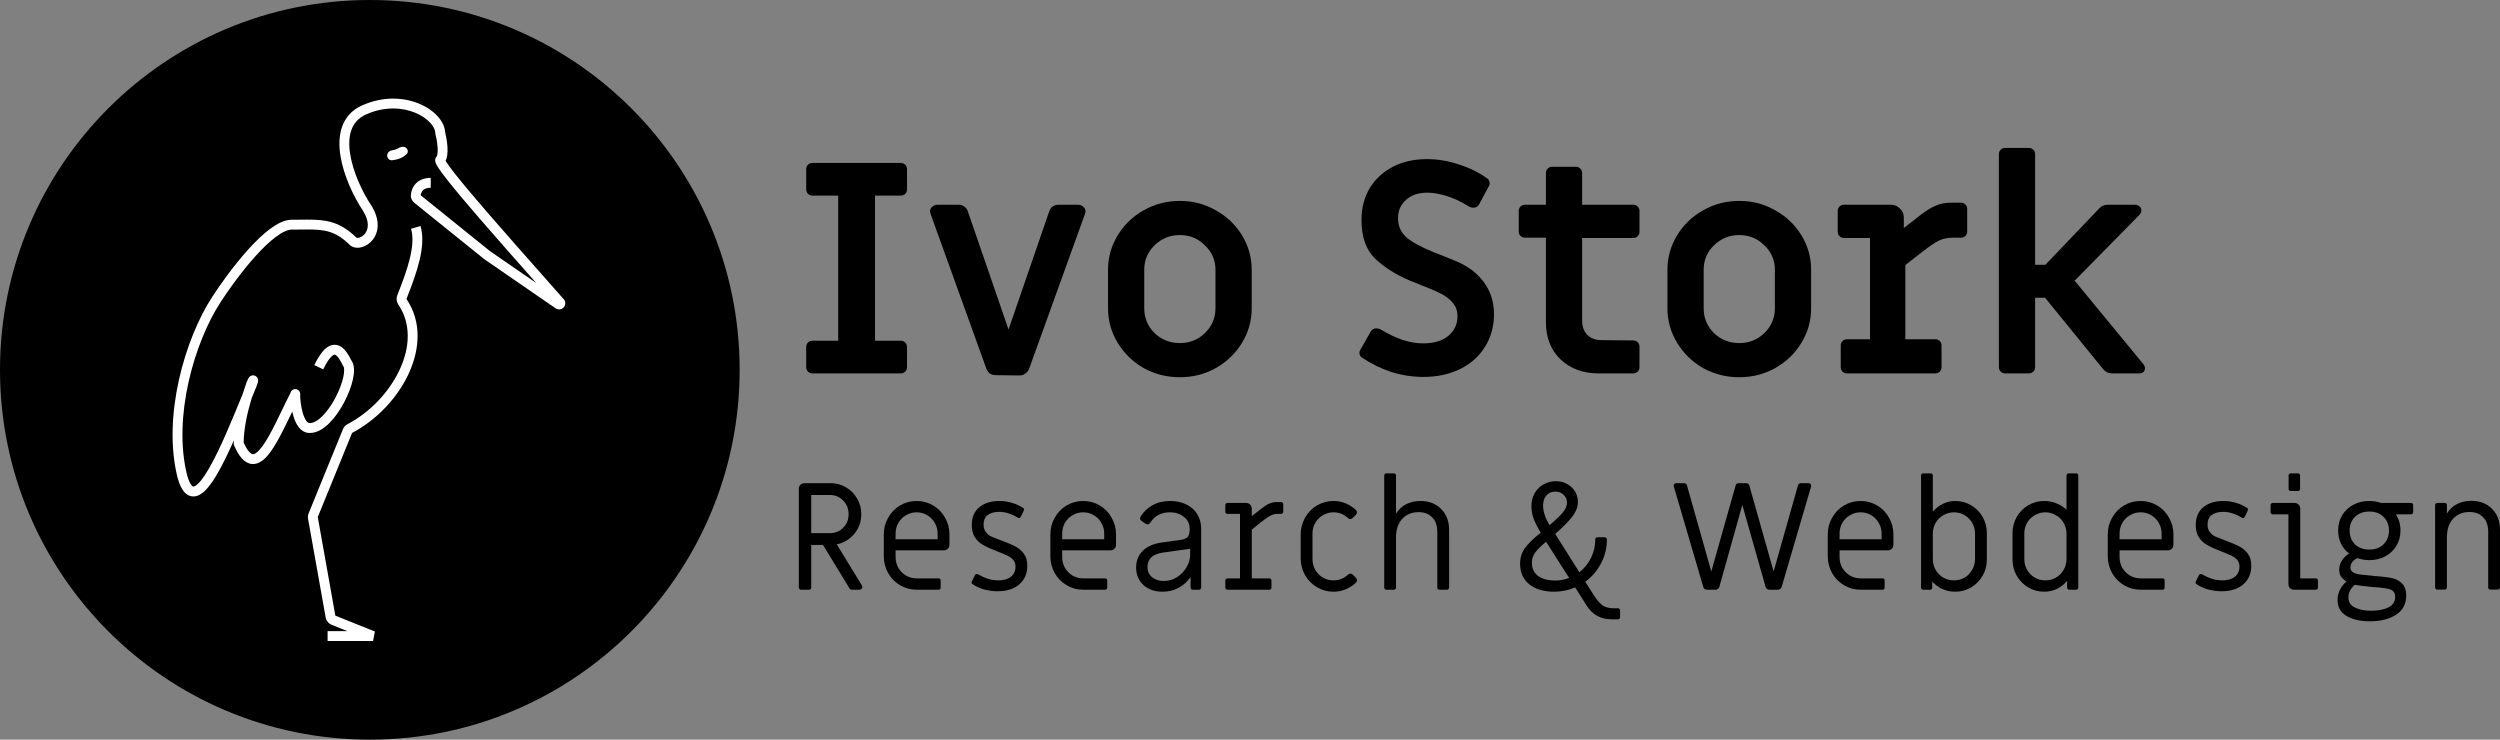 <svg width="338" height="100" viewBox="0 0 338 100" fill="none" xmlns="http://www.w3.org/2000/svg">
<rect x="0" y="0" width="338" height="100" fill="#808080" stroke="none"/>
<path d="M100 50C100 77.614 77.614 100 50 100C22.386 100 0 77.614 0 50C0 22.386 22.386 0 50 0C77.614 0 100 22.386 100 50Z" fill="black"/>
<path fill-rule="evenodd" clip-rule="evenodd" d="M56.093 15.225C54.361 14.524 52.003 14.359 49.515 15.46C48.448 15.932 47.831 16.672 47.509 17.573C47.179 18.497 47.148 19.63 47.346 20.864C47.743 23.338 49.025 26.012 50.167 27.724L50.171 27.731L50.175 27.737C51.391 29.653 51.241 31.295 50.43 32.367C50.044 32.877 49.524 33.23 48.997 33.393C48.489 33.551 47.862 33.56 47.376 33.193L47.339 33.166L47.307 33.133C46.061 31.893 45.01 31.394 43.86 31.181C42.927 31.009 41.935 31.02 40.666 31.035C40.281 31.039 39.871 31.044 39.429 31.044C38.921 31.044 38.201 31.353 37.303 32.021C36.43 32.671 35.485 33.586 34.546 34.626C32.67 36.704 30.879 39.207 29.807 40.876L29.806 40.878L29.804 40.88C28.066 43.543 26.434 47.424 25.494 51.644C24.553 55.861 24.315 60.358 25.303 64.272C25.529 65.064 25.763 65.48 25.948 65.67C26.032 65.756 26.087 65.776 26.111 65.782C26.133 65.788 26.174 65.793 26.251 65.766C26.436 65.703 26.722 65.497 27.1 65.049C27.464 64.617 27.859 64.026 28.277 63.3C29.724 60.791 31.301 56.955 32.75 53.426C32.763 53.395 32.776 53.364 32.788 53.333C32.964 52.767 33.148 52.219 33.335 51.7C33.407 51.502 33.477 51.337 33.543 51.214C33.573 51.157 33.617 51.081 33.675 51.011C33.701 50.98 33.761 50.91 33.856 50.851C33.936 50.801 34.221 50.653 34.544 50.83C34.821 50.982 34.875 51.249 34.886 51.303C34.903 51.393 34.9 51.469 34.897 51.508C34.891 51.593 34.873 51.675 34.856 51.739C34.821 51.875 34.762 52.045 34.681 52.24C34.473 52.741 34.261 53.258 34.044 53.785C33.432 55.781 32.962 57.958 32.94 59.832C33.209 60.436 33.461 60.834 33.685 61.081C33.919 61.341 34.084 61.395 34.176 61.403C34.271 61.412 34.423 61.384 34.655 61.217C34.89 61.047 35.157 60.767 35.452 60.37C36.043 59.575 36.657 58.438 37.301 57.142C37.557 56.628 37.82 56.083 38.086 55.532C38.475 54.727 38.872 53.906 39.264 53.142C39.268 53.133 39.27 53.126 39.273 53.115C39.273 53.115 39.275 53.105 39.278 53.097C39.279 53.093 39.282 53.08 39.288 53.064C39.29 53.056 39.295 53.041 39.302 53.022C39.307 53.01 39.325 52.966 39.357 52.915C39.372 52.89 39.408 52.836 39.468 52.781C39.52 52.732 39.664 52.614 39.89 52.603C40.152 52.59 40.335 52.727 40.426 52.832C40.505 52.924 40.539 53.014 40.551 53.049C40.577 53.122 40.584 53.184 40.585 53.199C40.588 53.222 40.588 53.242 40.589 53.252C40.589 53.271 40.589 53.286 40.589 53.291C40.589 53.298 40.588 53.304 40.588 53.307C40.587 53.331 40.586 53.339 40.585 53.375C40.573 53.763 40.651 54.841 40.925 55.795C41.062 56.273 41.233 56.665 41.426 56.919C41.612 57.163 41.755 57.209 41.874 57.203L41.89 57.202H41.905C42.352 57.202 42.937 56.907 43.597 56.246C44.237 55.606 44.853 54.715 45.358 53.757C45.863 52.799 46.238 51.808 46.416 50.985C46.505 50.573 46.54 50.224 46.527 49.955C46.514 49.674 46.453 49.548 46.422 49.507L46.39 49.466L46.365 49.42C46.323 49.344 46.282 49.266 46.241 49.187C46.128 48.972 46.01 48.749 45.864 48.525C45.657 48.211 45.477 48.035 45.339 47.972C45.286 47.948 45.248 47.944 45.209 47.95C45.164 47.958 45.072 47.986 44.93 48.099C44.63 48.337 44.212 48.871 43.698 49.938L42.497 49.36C43.038 48.235 43.562 47.483 44.1 47.055C44.377 46.835 44.677 46.685 44.999 46.634C45.326 46.582 45.629 46.639 45.893 46.759C46.388 46.986 46.742 47.434 46.978 47.793C47.164 48.077 47.329 48.39 47.446 48.612C47.471 48.661 47.494 48.705 47.515 48.744C47.754 49.083 47.841 49.5 47.859 49.892C47.879 50.315 47.824 50.785 47.719 51.267C47.51 52.233 47.086 53.338 46.538 54.378C45.99 55.417 45.301 56.428 44.54 57.189C43.803 57.926 42.898 58.53 41.92 58.536C41.223 58.562 40.709 58.178 40.365 57.726C40.027 57.282 39.8 56.709 39.643 56.162C39.594 55.992 39.551 55.819 39.512 55.646C39.442 55.791 39.372 55.936 39.302 56.082C39.035 56.634 38.767 57.188 38.495 57.736C37.851 59.032 37.191 60.266 36.522 61.166C36.187 61.616 35.827 62.014 35.437 62.296C35.045 62.58 34.576 62.779 34.053 62.731C33.526 62.682 33.075 62.395 32.695 61.975C32.32 61.559 31.979 60.976 31.66 60.233L31.605 60.107V59.97C31.605 59.833 31.608 59.695 31.612 59.555C30.879 61.203 30.142 62.736 29.432 63.967C28.994 64.725 28.555 65.392 28.119 65.909C27.697 66.41 27.218 66.844 26.685 67.027C26.404 67.124 26.098 67.154 25.787 67.076C25.478 66.998 25.214 66.826 24.994 66.601C24.573 66.169 24.262 65.489 24.018 64.627L24.015 64.618L24.013 64.609C22.955 60.427 23.222 55.703 24.192 51.353C25.162 47.004 26.848 42.97 28.686 40.153C29.786 38.443 31.619 35.878 33.557 33.733C34.525 32.66 35.535 31.675 36.507 30.951C37.454 30.247 38.47 29.711 39.429 29.711C39.818 29.711 40.195 29.706 40.561 29.702C41.863 29.686 43.029 29.672 44.102 29.87C45.528 30.134 46.802 30.765 48.197 32.139C48.245 32.159 48.373 32.191 48.602 32.12C48.857 32.041 49.146 31.855 49.367 31.562C49.771 31.029 50.034 30.008 49.053 28.457C47.841 26.639 46.465 23.79 46.03 21.076C45.811 19.715 45.821 18.336 46.254 17.124C46.695 15.888 47.565 14.865 48.975 14.241C51.808 12.988 54.541 13.158 56.593 13.989C57.617 14.404 58.484 14.988 59.11 15.657C59.712 16.299 60.129 17.063 60.182 17.858C60.308 18.374 60.453 19.15 60.497 19.889C60.52 20.273 60.517 20.674 60.46 21.034C60.425 21.254 60.363 21.505 60.242 21.735C60.28 21.802 60.331 21.884 60.396 21.983C60.649 22.369 61.056 22.914 61.592 23.591C62.659 24.941 64.195 26.758 65.921 28.755C68.242 31.441 70.892 34.433 73.189 37.028C74.308 38.292 75.343 39.461 76.216 40.454C76.538 40.821 76.451 41.295 76.203 41.563C75.959 41.828 75.507 41.954 75.115 41.684L65.451 35.022L56.017 27.42C55.753 27.207 55.519 26.848 55.548 26.4C55.577 25.944 55.733 25.355 56.166 24.87C56.618 24.365 57.303 24.048 58.234 24.048V25.381C57.626 25.381 57.323 25.576 57.16 25.759C56.998 25.94 56.913 26.18 56.886 26.407L66.249 33.953L72.501 38.262C72.401 38.15 72.3 38.036 72.199 37.922C69.899 35.324 67.238 32.318 64.912 29.627C63.184 27.628 61.633 25.792 60.546 24.419C60.005 23.735 59.568 23.151 59.281 22.714C59.14 22.5 59.019 22.295 58.941 22.118C58.904 22.033 58.859 21.916 58.842 21.787C58.828 21.683 58.805 21.38 59.049 21.137L59.05 21.136C59.056 21.126 59.108 21.048 59.143 20.825C59.179 20.597 59.186 20.303 59.166 19.969C59.126 19.302 58.988 18.578 58.873 18.119L58.856 18.051L58.853 17.981C58.839 17.585 58.621 17.084 58.137 16.568C57.66 16.059 56.962 15.577 56.093 15.225ZM54.45 21.233C54.077 21.449 53.608 21.602 53.012 21.666C52.646 21.705 52.347 21.401 52.347 21.033V21.033C52.347 20.665 52.647 20.375 53.011 20.322C53.376 20.268 53.618 20.174 53.78 20.079C53.786 20.076 53.792 20.073 53.797 20.069C54.113 19.88 54.508 19.747 54.824 19.937V19.937C55.139 20.127 55.25 20.547 54.993 20.811C54.85 20.957 54.673 21.103 54.45 21.233ZM56.721 35.196C56.326 36.845 55.662 38.622 54.955 40.414C54.956 40.412 54.955 40.413 54.956 40.419C54.956 40.426 54.96 40.436 54.967 40.447C57.033 43.499 56.783 47.208 55.261 50.506C53.739 53.803 50.909 56.792 47.608 58.528C47.604 58.53 47.601 58.533 47.601 58.533L47.6 58.535L42.962 69.907L45.34 83.236L50.685 85.381L50.437 86.667H44.29V85.333H46.986L44.843 84.473C44.417 84.302 44.108 83.922 44.028 83.47L41.65 70.141C41.605 69.893 41.632 69.637 41.727 69.403L46.365 58.031C46.487 57.732 46.711 57.493 46.988 57.348C50.031 55.748 52.653 52.976 54.051 49.947C55.448 46.92 55.585 43.738 53.863 41.194C53.62 40.836 53.542 40.361 53.715 39.925C54.422 38.132 55.054 36.434 55.424 34.886C55.796 33.331 55.884 32.003 55.575 30.927L56.857 30.559C57.259 31.96 57.114 33.554 56.721 35.196Z" fill="white"/>
<path d="M109.857 50.483C109.612 50.483 109.408 50.403 109.245 50.244C109.082 50.085 109 49.886 109 49.647V46.901C109 46.662 109.082 46.463 109.245 46.304C109.408 46.145 109.612 46.066 109.857 46.066H113.325V26.447H109.857C109.612 26.447 109.408 26.367 109.245 26.208C109.082 26.049 109 25.85 109 25.611V22.865C109 22.626 109.082 22.427 109.245 22.268C109.408 22.109 109.612 22.029 109.857 22.029H121.772C122.017 22.029 122.221 22.109 122.384 22.268C122.547 22.427 122.629 22.626 122.629 22.865V25.611C122.629 25.85 122.547 26.049 122.384 26.208C122.221 26.367 122.017 26.447 121.772 26.447H118.304V46.066H121.772C122.017 46.066 122.221 46.145 122.384 46.304C122.547 46.463 122.629 46.662 122.629 46.901V49.647C122.629 49.886 122.547 50.085 122.384 50.244C122.221 50.403 122.017 50.483 121.772 50.483H109.857Z" fill="black"/>
<path d="M134.639 50.721C134.013 50.721 133.591 50.443 133.374 49.886L125.825 28.954C125.77 28.795 125.743 28.675 125.743 28.596C125.743 28.33 125.838 28.118 126.029 27.959C126.219 27.773 126.464 27.68 126.763 27.68H129.62C129.892 27.68 130.136 27.76 130.354 27.919C130.599 28.078 130.762 28.291 130.844 28.556L136.353 44.553L141.861 28.556C141.943 28.291 142.093 28.078 142.31 27.919C142.555 27.76 142.813 27.68 143.085 27.68H145.738C146.037 27.68 146.282 27.773 146.472 27.959C146.663 28.118 146.758 28.33 146.758 28.596C146.758 28.675 146.731 28.795 146.676 28.954L139.127 49.886C139.018 50.151 138.842 50.363 138.597 50.523C138.379 50.682 138.134 50.761 137.862 50.761L134.639 50.721Z" fill="black"/>
<path d="M159.517 51C157.749 51 156.117 50.589 154.621 49.766C153.152 48.917 151.982 47.777 151.111 46.344C150.241 44.911 149.806 43.359 149.806 41.688V36.475C149.806 34.804 150.241 33.252 151.111 31.819C151.982 30.386 153.152 29.259 154.621 28.436C156.117 27.587 157.749 27.163 159.517 27.163C161.286 27.163 162.904 27.587 164.373 28.436C165.869 29.259 167.053 30.386 167.923 31.819C168.794 33.252 169.229 34.804 169.229 36.475V41.688C169.229 43.359 168.794 44.911 167.923 46.344C167.053 47.777 165.869 48.917 164.373 49.766C162.904 50.589 161.286 51 159.517 51ZM159.517 46.384C160.85 46.384 161.979 45.933 162.904 45.031C163.856 44.102 164.332 42.988 164.332 41.688V36.475C164.332 35.175 163.856 34.074 162.904 33.172C161.979 32.243 160.85 31.779 159.517 31.779C158.184 31.779 157.042 32.243 156.09 33.172C155.165 34.074 154.702 35.175 154.702 36.475V41.688C154.702 42.988 155.165 44.102 156.09 45.031C157.042 45.933 158.184 46.384 159.517 46.384Z" fill="black"/>
<path d="M192.439 50.96C190.97 50.96 189.515 50.735 188.073 50.284C186.658 49.806 185.339 49.156 184.115 48.334C183.979 48.254 183.884 48.121 183.829 47.936C183.775 47.724 183.788 47.538 183.87 47.379L185.298 44.872C185.461 44.553 185.72 44.394 186.074 44.394C186.291 44.394 186.495 44.447 186.686 44.553C188.726 45.8 190.63 46.424 192.398 46.424C193.84 46.424 194.969 46.092 195.785 45.429C196.629 44.739 197.05 43.85 197.05 42.763C197.05 42.046 196.846 41.449 196.438 40.972C196.03 40.468 195.486 40.043 194.806 39.698C194.126 39.353 193.133 38.929 191.827 38.425L190.644 37.947C188.794 37.178 187.23 36.196 185.951 35.003C184.7 33.809 184.074 32.058 184.074 29.75C184.074 28.131 184.441 26.699 185.176 25.452C185.938 24.205 186.985 23.237 188.318 22.547C189.651 21.857 191.188 21.512 192.929 21.512C194.371 21.512 195.799 21.751 197.213 22.229C198.655 22.68 199.947 23.316 201.09 24.139C201.226 24.218 201.321 24.364 201.376 24.576C201.43 24.762 201.416 24.934 201.335 25.094L199.988 27.601C199.825 27.919 199.567 28.078 199.213 28.078C198.995 28.078 198.791 28.025 198.601 27.919C197.54 27.256 196.52 26.778 195.54 26.486C194.588 26.195 193.731 26.049 192.97 26.049C191.746 26.049 190.78 26.38 190.072 27.044C189.365 27.68 189.012 28.503 189.012 29.511C189.012 30.546 189.392 31.408 190.154 32.098C190.943 32.761 192.194 33.437 193.908 34.127C194.153 34.207 195.078 34.578 196.683 35.241C198.315 35.878 199.607 36.82 200.56 38.067C201.512 39.314 201.988 40.786 201.988 42.484C201.988 44.129 201.58 45.601 200.764 46.901C199.975 48.175 198.859 49.169 197.417 49.886C195.976 50.602 194.316 50.96 192.439 50.96Z" fill="black"/>
<path d="M216.148 50.483C214.026 50.483 212.299 49.846 210.966 48.572C209.66 47.299 209.007 45.628 209.007 43.558V32.137H206.191C205.946 32.137 205.742 32.058 205.579 31.899C205.416 31.739 205.334 31.54 205.334 31.302V28.516C205.334 28.277 205.416 28.078 205.579 27.919C205.742 27.76 205.946 27.68 206.191 27.68H209.007V23.383C209.007 23.144 209.089 22.945 209.252 22.786C209.415 22.626 209.619 22.547 209.864 22.547H213.047C213.292 22.547 213.496 22.626 213.659 22.786C213.822 22.945 213.904 23.144 213.904 23.383V27.68H220.8C221.045 27.68 221.249 27.76 221.412 27.919C221.575 28.078 221.657 28.277 221.657 28.516V31.341C221.657 31.58 221.575 31.779 221.412 31.938C221.249 32.098 221.045 32.177 220.8 32.177H213.904V43.359C213.904 44.155 214.135 44.792 214.597 45.27C215.087 45.747 215.726 45.986 216.515 45.986L220.8 46.026C221.045 46.026 221.249 46.105 221.412 46.264C221.575 46.424 221.657 46.623 221.657 46.861V49.647C221.657 49.886 221.575 50.085 221.412 50.244C221.249 50.403 221.045 50.483 220.8 50.483H216.148Z" fill="black"/>
<path d="M235.151 51C233.383 51 231.751 50.589 230.255 49.766C228.786 48.917 227.616 47.777 226.745 46.344C225.875 44.911 225.439 43.359 225.439 41.688V36.475C225.439 34.804 225.875 33.252 226.745 31.819C227.616 30.386 228.786 29.259 230.255 28.436C231.751 27.587 233.383 27.163 235.151 27.163C236.919 27.163 238.538 27.587 240.007 28.436C241.503 29.259 242.687 30.386 243.557 31.819C244.428 33.252 244.863 34.804 244.863 36.475V41.688C244.863 43.359 244.428 44.911 243.557 46.344C242.687 47.777 241.503 48.917 240.007 49.766C238.538 50.589 236.919 51 235.151 51ZM235.151 46.384C236.484 46.384 237.613 45.933 238.538 45.031C239.49 44.102 239.966 42.988 239.966 41.688V36.475C239.966 35.175 239.49 34.074 238.538 33.172C237.613 32.243 236.484 31.779 235.151 31.779C233.818 31.779 232.676 32.243 231.724 33.172C230.799 34.074 230.336 35.175 230.336 36.475V41.688C230.336 42.988 230.799 44.102 231.724 45.031C232.676 45.933 233.818 46.384 235.151 46.384Z" fill="black"/>
<path d="M249.725 50.483C249.48 50.483 249.276 50.403 249.113 50.244C248.95 50.085 248.868 49.886 248.868 49.647V46.702C248.868 46.463 248.95 46.264 249.113 46.105C249.276 45.946 249.48 45.867 249.725 45.867H252.826V32.177H249.317C249.072 32.177 248.868 32.098 248.705 31.938C248.542 31.779 248.46 31.58 248.46 31.341V28.516C248.46 28.277 248.542 28.078 248.705 27.919C248.868 27.76 249.072 27.68 249.317 27.68H255.642C256.131 27.68 256.539 27.853 256.866 28.198C257.22 28.516 257.396 28.914 257.396 29.392V30.824L259.6 29.113C260.416 28.476 261.123 28.038 261.722 27.8C262.32 27.534 263.028 27.402 263.844 27.402H265.109C265.353 27.402 265.557 27.481 265.721 27.641C265.884 27.8 265.965 27.999 265.965 28.238V31.302C265.965 31.54 265.884 31.739 265.721 31.899C265.557 32.058 265.353 32.137 265.109 32.137H264.048C263.34 32.137 262.728 32.257 262.211 32.495C261.695 32.734 260.906 33.265 259.845 34.087L257.6 35.838V45.867H261.64C261.885 45.867 262.089 45.946 262.252 46.105C262.415 46.264 262.497 46.463 262.497 46.702V49.647C262.497 49.886 262.415 50.085 262.252 50.244C262.089 50.403 261.885 50.483 261.64 50.483H249.725Z" fill="black"/>
<path d="M271.107 50.483C270.862 50.483 270.658 50.403 270.495 50.244C270.332 50.085 270.25 49.886 270.25 49.647V20.836C270.25 20.597 270.332 20.398 270.495 20.239C270.658 20.08 270.862 20 271.107 20H274.29C274.535 20 274.739 20.08 274.902 20.239C275.065 20.398 275.147 20.597 275.147 20.836V35.798H276.534L283.838 28.158C284.138 27.84 284.505 27.68 284.94 27.68H288.653C288.898 27.68 289.102 27.76 289.266 27.919C289.429 28.052 289.51 28.224 289.51 28.436C289.51 28.622 289.429 28.821 289.266 29.033L280.492 37.947L289.796 49.249C289.932 49.435 290 49.607 290 49.766C290 49.979 289.932 50.151 289.796 50.284C289.66 50.416 289.47 50.483 289.225 50.483H285.593C285.076 50.483 284.654 50.284 284.328 49.886L276.493 40.255H275.147V49.647C275.147 49.886 275.065 50.085 274.902 50.244C274.739 50.403 274.535 50.483 274.29 50.483H271.107Z" fill="black"/>
<path d="M108.286 79.731C108.205 79.731 108.136 79.703 108.082 79.648C108.027 79.592 108 79.523 108 79.44V66.073C108 65.865 108.068 65.693 108.205 65.554C108.354 65.402 108.532 65.326 108.736 65.326H112.295C113.058 65.326 113.754 65.513 114.381 65.886C115.022 66.259 115.526 66.77 115.894 67.42C116.262 68.055 116.446 68.753 116.446 69.513C116.446 70.522 116.133 71.406 115.506 72.166C114.878 72.926 114.088 73.402 113.133 73.596L116.528 79.15C116.569 79.206 116.589 79.275 116.589 79.358C116.589 79.468 116.549 79.558 116.467 79.627C116.399 79.696 116.31 79.731 116.201 79.731H115.158C115.022 79.731 114.919 79.668 114.851 79.544L111.272 73.679H109.677V79.44C109.677 79.523 109.65 79.592 109.595 79.648C109.541 79.703 109.472 79.731 109.391 79.731H108.286ZM112.172 72.083C112.908 72.083 113.515 71.841 113.992 71.358C114.483 70.874 114.728 70.266 114.728 69.534C114.728 68.774 114.483 68.152 113.992 67.668C113.515 67.171 112.908 66.922 112.172 66.922H109.677V72.083H112.172Z" fill="black"/>
<path d="M123.926 79.731C123.122 79.731 122.379 79.53 121.697 79.129C121.016 78.729 120.477 78.183 120.082 77.492C119.686 76.788 119.489 76.028 119.489 75.212V72.249C119.489 71.433 119.686 70.68 120.082 69.99C120.477 69.285 121.016 68.732 121.697 68.332C122.379 67.931 123.122 67.731 123.926 67.731C124.731 67.731 125.474 67.931 126.156 68.332C126.837 68.732 127.376 69.285 127.771 69.99C128.167 70.68 128.364 71.433 128.364 72.249V73.658C128.364 73.865 128.289 74.045 128.139 74.197C128.003 74.335 127.833 74.404 127.628 74.404H121.084V75.316C121.084 75.841 121.206 76.325 121.452 76.767C121.711 77.209 122.059 77.561 122.495 77.824C122.931 78.073 123.408 78.197 123.926 78.197H126.892C126.974 78.197 127.042 78.225 127.096 78.28C127.151 78.335 127.178 78.404 127.178 78.487V79.44C127.178 79.523 127.151 79.592 127.096 79.648C127.042 79.703 126.974 79.731 126.892 79.731H123.926ZM126.769 72.912V72.145C126.769 71.62 126.64 71.136 126.381 70.694C126.135 70.252 125.794 69.907 125.358 69.658C124.922 69.395 124.445 69.264 123.926 69.264C123.408 69.264 122.931 69.395 122.495 69.658C122.059 69.907 121.711 70.252 121.452 70.694C121.206 71.136 121.084 71.62 121.084 72.145V72.912H126.769Z" fill="black"/>
<path d="M134.881 79.938C134.254 79.938 133.64 79.855 133.04 79.689C132.44 79.523 131.922 79.281 131.486 78.964C131.431 78.936 131.391 78.895 131.363 78.839C131.35 78.77 131.356 78.701 131.384 78.632L131.813 77.762C131.881 77.651 131.97 77.596 132.079 77.596C132.106 77.596 132.161 77.61 132.243 77.637C133.143 78.19 134.049 78.466 134.963 78.466C135.685 78.466 136.251 78.307 136.66 77.99C137.083 77.658 137.294 77.195 137.294 76.601C137.294 76.242 137.199 75.952 137.008 75.731C136.831 75.496 136.592 75.309 136.292 75.171C135.992 75.019 135.522 74.819 134.881 74.57C134.049 74.252 133.395 73.955 132.918 73.679C132.44 73.402 132.065 73.05 131.793 72.622C131.52 72.193 131.384 71.648 131.384 70.984C131.384 69.921 131.731 69.112 132.427 68.56C133.122 68.007 134.015 67.731 135.106 67.731C135.678 67.731 136.244 67.814 136.803 67.979C137.376 68.145 137.887 68.38 138.337 68.684C138.392 68.712 138.426 68.76 138.439 68.829C138.453 68.898 138.446 68.96 138.419 69.016L138.01 69.865C137.983 69.948 137.928 70.004 137.846 70.031C137.778 70.059 137.703 70.045 137.621 69.99C136.749 69.465 135.91 69.202 135.106 69.202C134.438 69.202 133.913 69.347 133.531 69.637C133.163 69.927 132.979 70.349 132.979 70.902C132.979 71.33 133.081 71.675 133.286 71.938C133.49 72.2 133.736 72.401 134.022 72.539C134.308 72.663 134.765 72.843 135.392 73.078C136.197 73.368 136.831 73.637 137.294 73.886C137.758 74.135 138.139 74.466 138.439 74.881C138.739 75.295 138.889 75.834 138.889 76.497C138.889 77.561 138.521 78.404 137.785 79.026C137.062 79.634 136.094 79.938 134.881 79.938Z" fill="black"/>
<path d="M146.448 79.731C145.644 79.731 144.901 79.53 144.219 79.129C143.537 78.729 142.999 78.183 142.603 77.492C142.208 76.788 142.01 76.028 142.01 75.212V72.249C142.01 71.433 142.208 70.68 142.603 69.99C142.999 69.285 143.537 68.732 144.219 68.332C144.901 67.931 145.644 67.731 146.448 67.731C147.253 67.731 147.996 67.931 148.677 68.332C149.359 68.732 149.898 69.285 150.293 69.99C150.688 70.68 150.886 71.433 150.886 72.249V73.658C150.886 73.865 150.811 74.045 150.661 74.197C150.525 74.335 150.354 74.404 150.15 74.404H143.606V75.316C143.606 75.841 143.728 76.325 143.974 76.767C144.233 77.209 144.58 77.561 145.017 77.824C145.453 78.073 145.93 78.197 146.448 78.197H149.414C149.495 78.197 149.564 78.225 149.618 78.28C149.673 78.335 149.7 78.404 149.7 78.487V79.44C149.7 79.523 149.673 79.592 149.618 79.648C149.564 79.703 149.495 79.731 149.414 79.731H146.448ZM149.291 72.912V72.145C149.291 71.62 149.161 71.136 148.902 70.694C148.657 70.252 148.316 69.907 147.88 69.658C147.444 69.395 146.966 69.264 146.448 69.264C145.93 69.264 145.453 69.395 145.017 69.658C144.58 69.907 144.233 70.252 143.974 70.694C143.728 71.136 143.606 71.62 143.606 72.145V72.912H149.291Z" fill="black"/>
<path d="M157.182 80C156.133 80 155.274 79.703 154.606 79.109C153.938 78.501 153.604 77.706 153.604 76.725C153.604 75.814 153.903 75.06 154.503 74.466C155.117 73.872 155.969 73.499 157.06 73.347L159.718 72.974C160.114 72.919 160.4 72.788 160.577 72.58C160.755 72.359 160.843 72.048 160.843 71.648V71.482C160.843 70.819 160.584 70.287 160.066 69.886C159.562 69.472 158.928 69.264 158.164 69.264C157.564 69.264 157.039 69.389 156.589 69.637C156.153 69.872 155.805 70.204 155.546 70.632C155.437 70.812 155.301 70.902 155.137 70.902C155.056 70.902 154.967 70.867 154.872 70.798L154.319 70.425C154.197 70.314 154.135 70.197 154.135 70.073C154.135 70.017 154.156 69.948 154.197 69.865C154.592 69.202 155.131 68.684 155.812 68.311C156.508 67.924 157.305 67.731 158.205 67.731C159.023 67.731 159.753 67.889 160.393 68.207C161.034 68.511 161.525 68.947 161.866 69.513C162.22 70.079 162.398 70.736 162.398 71.482V79.44C162.398 79.523 162.37 79.592 162.316 79.648C162.261 79.703 162.193 79.731 162.111 79.731H161.252C161.17 79.731 161.102 79.703 161.048 79.648C160.993 79.592 160.966 79.523 160.966 79.44V78.01C160.543 78.632 159.998 79.123 159.33 79.482C158.675 79.827 157.96 80 157.182 80ZM157.346 78.549C158.014 78.549 158.621 78.37 159.166 78.01C159.712 77.651 160.134 77.202 160.434 76.663C160.748 76.111 160.905 75.572 160.905 75.047V74.197C160.577 74.238 159.528 74.383 157.755 74.632L157.182 74.715C155.819 74.922 155.137 75.572 155.137 76.663C155.137 77.23 155.342 77.686 155.751 78.031C156.16 78.376 156.692 78.549 157.346 78.549Z" fill="black"/>
<path d="M165.95 79.731C165.868 79.731 165.8 79.703 165.745 79.648C165.691 79.592 165.663 79.523 165.663 79.44V78.487C165.663 78.404 165.691 78.335 165.745 78.28C165.8 78.225 165.868 78.197 165.95 78.197H167.647V69.472H165.95C165.868 69.472 165.8 69.444 165.745 69.389C165.691 69.333 165.663 69.264 165.663 69.181V68.29C165.663 68.207 165.691 68.138 165.745 68.083C165.8 68.028 165.868 68 165.95 68H168.506C168.711 68 168.881 68.076 169.017 68.228C169.167 68.366 169.242 68.539 169.242 68.746V69.782L170.428 68.85C170.919 68.463 171.315 68.207 171.615 68.083C171.928 67.945 172.255 67.876 172.596 67.876H173.21C173.305 67.876 173.373 67.903 173.414 67.959C173.469 68.014 173.496 68.083 173.496 68.166V69.181C173.496 69.264 173.469 69.333 173.414 69.389C173.36 69.444 173.292 69.472 173.21 69.472H172.76C172.419 69.472 172.099 69.547 171.799 69.7C171.499 69.838 171.049 70.148 170.449 70.632L169.242 71.606V78.197H171.615C171.696 78.197 171.765 78.225 171.819 78.28C171.874 78.335 171.901 78.404 171.901 78.487V79.44C171.901 79.523 171.874 79.592 171.819 79.648C171.765 79.703 171.696 79.731 171.615 79.731H165.95Z" fill="black"/>
<path d="M180.291 80C179.486 80 178.743 79.8 178.062 79.399C177.38 78.998 176.841 78.453 176.446 77.762C176.051 77.057 175.853 76.297 175.853 75.482V72.249C175.853 71.433 176.051 70.68 176.446 69.99C176.841 69.285 177.38 68.732 178.062 68.332C178.743 67.931 179.486 67.731 180.291 67.731C180.877 67.731 181.429 67.841 181.947 68.062C182.479 68.283 182.943 68.587 183.338 68.974C183.42 69.057 183.461 69.154 183.461 69.264C183.461 69.361 183.42 69.465 183.338 69.575C183.202 69.727 183.045 69.886 182.868 70.052C182.772 70.135 182.67 70.176 182.561 70.176C182.438 70.176 182.329 70.128 182.234 70.031C181.688 69.52 181.041 69.264 180.291 69.264C179.773 69.264 179.295 69.395 178.859 69.658C178.423 69.907 178.075 70.252 177.816 70.694C177.571 71.136 177.448 71.62 177.448 72.145V75.585C177.448 76.111 177.571 76.594 177.816 77.036C178.075 77.478 178.423 77.831 178.859 78.093C179.295 78.342 179.773 78.466 180.291 78.466C181.041 78.466 181.688 78.211 182.234 77.7C182.329 77.603 182.438 77.554 182.561 77.554C182.67 77.554 182.772 77.596 182.868 77.679C183.031 77.817 183.188 77.976 183.338 78.155C183.42 78.238 183.461 78.342 183.461 78.466C183.461 78.577 183.42 78.674 183.338 78.757C182.943 79.143 182.479 79.447 181.947 79.668C181.429 79.889 180.877 80 180.291 80Z" fill="black"/>
<path d="M187.432 79.731C187.35 79.731 187.282 79.703 187.228 79.648C187.173 79.592 187.146 79.523 187.146 79.44V64.29C187.146 64.207 187.173 64.138 187.228 64.083C187.282 64.028 187.35 64 187.432 64H188.455C188.536 64 188.605 64.028 188.659 64.083C188.714 64.138 188.741 64.207 188.741 64.29V69.451C189.095 68.884 189.552 68.456 190.111 68.166C190.684 67.876 191.325 67.731 192.034 67.731C193.192 67.731 194.126 68.09 194.835 68.808C195.558 69.527 195.919 70.473 195.919 71.648V79.44C195.919 79.523 195.892 79.592 195.837 79.648C195.783 79.703 195.715 79.731 195.633 79.731H194.61C194.529 79.731 194.46 79.703 194.406 79.648C194.351 79.592 194.324 79.523 194.324 79.44V71.959C194.324 71.074 194.092 70.404 193.629 69.948C193.179 69.478 192.565 69.243 191.788 69.243C190.875 69.243 190.138 69.547 189.579 70.155C189.02 70.763 188.741 71.599 188.741 72.663V79.44C188.741 79.523 188.714 79.592 188.659 79.648C188.605 79.703 188.536 79.731 188.455 79.731H187.432Z" fill="black"/>
<path d="M217.889 83.731C216.431 83.731 215.313 83.123 214.535 81.907L212.961 79.42C212.047 79.807 211.093 80 210.098 80C208.721 80 207.609 79.668 206.764 79.005C205.932 78.328 205.517 77.395 205.517 76.207C205.517 75.406 205.735 74.701 206.171 74.093C206.621 73.485 207.33 72.794 208.298 72.021C207.916 71.385 207.609 70.784 207.378 70.218C207.159 69.651 207.05 69.057 207.05 68.435C207.05 67.758 207.2 67.164 207.5 66.653C207.8 66.142 208.202 65.748 208.707 65.472C209.211 65.195 209.757 65.057 210.343 65.057C210.902 65.057 211.406 65.181 211.856 65.43C212.32 65.679 212.681 66.017 212.94 66.446C213.199 66.86 213.329 67.323 213.329 67.834C213.329 68.525 213.077 69.195 212.572 69.845C212.081 70.494 211.311 71.275 210.261 72.186L213.533 77.368C214.201 76.843 214.726 76.193 215.108 75.42C215.49 74.632 215.681 73.803 215.681 72.933C215.681 72.85 215.708 72.781 215.763 72.725C215.817 72.67 215.885 72.642 215.967 72.642H216.949C217.031 72.642 217.099 72.67 217.153 72.725C217.221 72.781 217.255 72.843 217.255 72.912C217.255 74.086 216.99 75.171 216.458 76.166C215.94 77.161 215.231 77.99 214.331 78.653L215.558 80.58C215.981 81.216 216.369 81.651 216.724 81.886C217.078 82.121 217.569 82.238 218.196 82.238H218.748C218.83 82.238 218.898 82.266 218.953 82.321C219.007 82.376 219.035 82.446 219.035 82.528V83.44C219.035 83.523 219.007 83.592 218.953 83.648C218.898 83.703 218.83 83.731 218.748 83.731H217.889ZM209.505 71.005C210.404 70.231 211.018 69.637 211.345 69.223C211.686 68.794 211.856 68.373 211.856 67.959C211.856 67.53 211.706 67.178 211.406 66.902C211.107 66.611 210.725 66.466 210.261 66.466C209.77 66.466 209.375 66.639 209.075 66.984C208.775 67.316 208.625 67.772 208.625 68.352C208.625 69.154 208.918 70.038 209.505 71.005ZM210.241 78.487C210.922 78.487 211.556 78.37 212.143 78.135L209.034 73.243C208.366 73.796 207.875 74.28 207.562 74.694C207.262 75.095 207.112 75.558 207.112 76.083C207.112 76.871 207.398 77.472 207.971 77.886C208.557 78.287 209.314 78.487 210.241 78.487Z" fill="black"/>
<path d="M230.796 79.731C230.687 79.731 230.578 79.696 230.468 79.627C230.373 79.558 230.312 79.468 230.284 79.358L226.296 65.762C226.283 65.734 226.276 65.7 226.276 65.658C226.276 65.561 226.31 65.485 226.378 65.43C226.446 65.361 226.528 65.326 226.624 65.326H227.687C227.783 65.326 227.864 65.354 227.933 65.409C228.001 65.465 228.048 65.534 228.076 65.617L231.368 77.264L234.661 65.617C234.688 65.534 234.736 65.465 234.804 65.409C234.872 65.354 234.954 65.326 235.05 65.326H236.113C236.208 65.326 236.29 65.354 236.358 65.409C236.427 65.465 236.474 65.534 236.502 65.617L239.794 77.264L243.087 65.617C243.114 65.534 243.162 65.465 243.23 65.409C243.298 65.354 243.38 65.326 243.475 65.326H244.539C244.648 65.326 244.737 65.375 244.805 65.472C244.873 65.554 244.893 65.651 244.866 65.762L240.878 79.358C240.851 79.468 240.783 79.558 240.674 79.627C240.578 79.696 240.476 79.731 240.367 79.731H239.222C239.112 79.731 239.003 79.696 238.894 79.627C238.799 79.558 238.738 79.468 238.71 79.358L235.561 68.269L232.452 79.358C232.425 79.468 232.357 79.558 232.248 79.627C232.152 79.696 232.05 79.731 231.941 79.731H230.796Z" fill="black"/>
<path d="M251.551 79.731C250.746 79.731 250.003 79.53 249.322 79.129C248.64 78.729 248.101 78.183 247.706 77.492C247.311 76.788 247.113 76.028 247.113 75.212V72.249C247.113 71.433 247.311 70.68 247.706 69.99C248.101 69.285 248.64 68.732 249.322 68.332C250.003 67.931 250.746 67.731 251.551 67.731C252.355 67.731 253.098 67.931 253.78 68.332C254.462 68.732 255 69.285 255.396 69.99C255.791 70.68 255.989 71.433 255.989 72.249V73.658C255.989 73.865 255.914 74.045 255.764 74.197C255.627 74.335 255.457 74.404 255.252 74.404H248.708V75.316C248.708 75.841 248.831 76.325 249.076 76.767C249.335 77.209 249.683 77.561 250.119 77.824C250.556 78.073 251.033 78.197 251.551 78.197H254.516C254.598 78.197 254.666 78.225 254.721 78.28C254.775 78.335 254.803 78.404 254.803 78.487V79.44C254.803 79.523 254.775 79.592 254.721 79.648C254.666 79.703 254.598 79.731 254.516 79.731H251.551ZM254.394 72.912V72.145C254.394 71.62 254.264 71.136 254.005 70.694C253.76 70.252 253.419 69.907 252.982 69.658C252.546 69.395 252.069 69.264 251.551 69.264C251.033 69.264 250.556 69.395 250.119 69.658C249.683 69.907 249.335 70.252 249.076 70.694C248.831 71.136 248.708 71.62 248.708 72.145V72.912H254.394Z" fill="black"/>
<path d="M264.346 80C263.746 80 263.173 79.883 262.628 79.648C262.096 79.399 261.633 79.061 261.237 78.632V79.44C261.237 79.523 261.21 79.592 261.156 79.648C261.101 79.703 261.033 79.731 260.951 79.731H260.01C259.928 79.731 259.86 79.703 259.806 79.648C259.751 79.592 259.724 79.523 259.724 79.44V64.29C259.724 64.207 259.751 64.138 259.806 64.083C259.86 64.028 259.928 64 260.01 64H261.033C261.115 64 261.183 64.028 261.237 64.083C261.292 64.138 261.319 64.207 261.319 64.29V69.181C261.701 68.725 262.151 68.373 262.669 68.124C263.201 67.862 263.76 67.731 264.346 67.731C265.123 67.731 265.839 67.924 266.493 68.311C267.148 68.698 267.666 69.223 268.048 69.886C268.429 70.549 268.62 71.275 268.62 72.062V75.668C268.62 76.456 268.429 77.181 268.048 77.845C267.666 78.508 267.148 79.033 266.493 79.42C265.839 79.807 265.123 80 264.346 80ZM264.182 78.466C264.7 78.466 265.178 78.342 265.614 78.093C266.05 77.831 266.391 77.478 266.636 77.036C266.895 76.594 267.025 76.111 267.025 75.585V72.145C267.025 71.62 266.895 71.136 266.636 70.694C266.391 70.252 266.05 69.907 265.614 69.658C265.178 69.395 264.7 69.264 264.182 69.264C263.664 69.264 263.18 69.395 262.73 69.658C262.294 69.907 261.946 70.252 261.687 70.694C261.442 71.136 261.319 71.62 261.319 72.145V75.585C261.319 76.111 261.442 76.594 261.687 77.036C261.946 77.478 262.294 77.831 262.73 78.093C263.18 78.342 263.664 78.466 264.182 78.466Z" fill="black"/>
<path d="M276.366 80C275.588 80 274.873 79.807 274.218 79.42C273.564 79.033 273.046 78.508 272.664 77.845C272.282 77.181 272.091 76.456 272.091 75.668V72.062C272.091 71.275 272.282 70.549 272.664 69.886C273.046 69.223 273.564 68.698 274.218 68.311C274.886 67.924 275.609 67.731 276.386 67.731C276.945 67.731 277.484 67.834 278.002 68.041C278.533 68.249 278.997 68.539 279.392 68.912V64.29C279.392 64.207 279.42 64.138 279.474 64.083C279.529 64.028 279.597 64 279.679 64H280.701C280.783 64 280.851 64.028 280.906 64.083C280.96 64.138 280.987 64.207 280.987 64.29V79.44C280.987 79.523 280.96 79.592 280.906 79.648C280.851 79.703 280.783 79.731 280.701 79.731H279.76C279.679 79.731 279.61 79.703 279.556 79.648C279.501 79.592 279.474 79.523 279.474 79.44V78.528C279.092 78.998 278.629 79.364 278.083 79.627C277.552 79.876 276.979 80 276.366 80ZM276.529 78.466C277.047 78.466 277.524 78.342 277.961 78.093C278.411 77.831 278.758 77.478 279.004 77.036C279.263 76.594 279.392 76.111 279.392 75.585V72.145C279.392 71.62 279.263 71.136 279.004 70.694C278.758 70.252 278.411 69.907 277.961 69.658C277.524 69.395 277.047 69.264 276.529 69.264C276.011 69.264 275.534 69.395 275.098 69.658C274.661 69.907 274.314 70.252 274.055 70.694C273.809 71.136 273.686 71.62 273.686 72.145V75.585C273.686 76.111 273.809 76.594 274.055 77.036C274.314 77.478 274.661 77.831 275.098 78.093C275.534 78.342 276.011 78.466 276.529 78.466Z" fill="black"/>
<path d="M289.408 79.731C288.603 79.731 287.86 79.53 287.179 79.129C286.497 78.729 285.958 78.183 285.563 77.492C285.168 76.788 284.97 76.028 284.97 75.212V72.249C284.97 71.433 285.168 70.68 285.563 69.99C285.958 69.285 286.497 68.732 287.179 68.332C287.86 67.931 288.603 67.731 289.408 67.731C290.212 67.731 290.955 67.931 291.637 68.332C292.319 68.732 292.857 69.285 293.253 69.99C293.648 70.68 293.846 71.433 293.846 72.249V73.658C293.846 73.865 293.771 74.045 293.621 74.197C293.484 74.335 293.314 74.404 293.109 74.404H286.565V75.316C286.565 75.841 286.688 76.325 286.933 76.767C287.192 77.209 287.54 77.561 287.976 77.824C288.412 78.073 288.89 78.197 289.408 78.197H292.373C292.455 78.197 292.523 78.225 292.578 78.28C292.632 78.335 292.659 78.404 292.659 78.487V79.44C292.659 79.523 292.632 79.592 292.578 79.648C292.523 79.703 292.455 79.731 292.373 79.731H289.408ZM292.25 72.912V72.145C292.25 71.62 292.121 71.136 291.862 70.694C291.616 70.252 291.276 69.907 290.839 69.658C290.403 69.395 289.926 69.264 289.408 69.264C288.89 69.264 288.412 69.395 287.976 69.658C287.54 69.907 287.192 70.252 286.933 70.694C286.688 71.136 286.565 71.62 286.565 72.145V72.912H292.25Z" fill="black"/>
<path d="M300.362 79.938C299.735 79.938 299.121 79.855 298.522 79.689C297.922 79.523 297.404 79.281 296.967 78.964C296.913 78.936 296.872 78.895 296.845 78.839C296.831 78.77 296.838 78.701 296.865 78.632L297.295 77.762C297.363 77.651 297.451 77.596 297.56 77.596C297.588 77.596 297.642 77.61 297.724 77.637C298.624 78.19 299.531 78.466 300.444 78.466C301.167 78.466 301.732 78.307 302.141 77.99C302.564 77.658 302.775 77.195 302.775 76.601C302.775 76.242 302.68 75.952 302.489 75.731C302.312 75.496 302.073 75.309 301.773 75.171C301.473 75.019 301.003 74.819 300.362 74.57C299.53 74.252 298.876 73.955 298.399 73.679C297.922 73.402 297.547 73.05 297.274 72.622C297.001 72.193 296.865 71.648 296.865 70.984C296.865 69.921 297.213 69.112 297.908 68.56C298.603 68.007 299.496 67.731 300.587 67.731C301.16 67.731 301.726 67.814 302.285 67.979C302.857 68.145 303.368 68.38 303.818 68.684C303.873 68.712 303.907 68.76 303.921 68.829C303.934 68.898 303.927 68.96 303.9 69.016L303.491 69.865C303.464 69.948 303.409 70.004 303.328 70.031C303.259 70.059 303.184 70.045 303.103 69.99C302.23 69.465 301.392 69.202 300.587 69.202C299.919 69.202 299.394 69.347 299.012 69.637C298.644 69.927 298.46 70.349 298.46 70.902C298.46 71.33 298.562 71.675 298.767 71.938C298.972 72.2 299.217 72.401 299.503 72.539C299.79 72.663 300.246 72.843 300.873 73.078C301.678 73.368 302.312 73.637 302.775 73.886C303.239 74.135 303.621 74.466 303.921 74.881C304.221 75.295 304.371 75.834 304.371 76.497C304.371 77.561 304.002 78.404 303.266 79.026C302.544 79.634 301.576 79.938 300.362 79.938Z" fill="black"/>
<path d="M309.703 66.383C309.621 66.383 309.553 66.356 309.498 66.3C309.444 66.245 309.416 66.176 309.416 66.093V64.29C309.416 64.207 309.444 64.138 309.498 64.083C309.553 64.028 309.621 64 309.703 64H310.684C310.766 64 310.834 64.028 310.889 64.083C310.943 64.138 310.971 64.207 310.971 64.29V66.093C310.971 66.176 310.943 66.245 310.889 66.3C310.834 66.356 310.766 66.383 310.684 66.383H309.703ZM310.132 79.731C309.928 79.731 309.75 79.662 309.6 79.523C309.464 79.371 309.396 79.192 309.396 78.984V69.534H307.269C307.187 69.534 307.119 69.506 307.065 69.451C307.01 69.395 306.983 69.326 306.983 69.243V68.29C306.983 68.207 307.01 68.138 307.065 68.083C307.119 68.028 307.187 68 307.269 68H310.255C310.459 68 310.63 68.076 310.766 68.228C310.916 68.366 310.991 68.539 310.991 68.746V78.197H313.098C313.179 78.197 313.248 78.225 313.302 78.28C313.357 78.335 313.384 78.404 313.384 78.487V79.44C313.384 79.523 313.357 79.592 313.302 79.648C313.248 79.703 313.179 79.731 313.098 79.731H310.132Z" fill="black"/>
<path d="M320.413 84C319.118 84 318.061 83.758 317.243 83.275C316.439 82.791 316.036 82.073 316.036 81.119C316.036 80.636 316.145 80.173 316.364 79.731C316.582 79.288 316.875 78.922 317.243 78.632C316.902 78.397 316.65 78.162 316.486 77.927C316.336 77.679 316.261 77.382 316.261 77.036C316.261 76.608 316.377 76.2 316.609 75.814C316.854 75.427 317.182 75.102 317.591 74.839C317.127 74.48 316.766 74.038 316.507 73.513C316.248 72.974 316.118 72.38 316.118 71.731C316.118 70.943 316.302 70.245 316.67 69.637C317.052 69.029 317.563 68.56 318.204 68.228C318.845 67.896 319.554 67.731 320.331 67.731C320.863 67.731 321.395 67.82 321.926 68H325.976C326.057 68 326.126 68.028 326.18 68.083C326.235 68.138 326.262 68.207 326.262 68.29V69.243C326.262 69.326 326.235 69.395 326.18 69.451C326.126 69.506 326.057 69.534 325.976 69.534H323.91C324.333 70.155 324.544 70.888 324.544 71.731C324.544 72.518 324.353 73.216 323.971 73.824C323.603 74.432 323.099 74.902 322.458 75.233C321.817 75.565 321.108 75.731 320.331 75.731C319.813 75.731 319.274 75.641 318.715 75.461C318.415 75.599 318.184 75.779 318.02 76C317.856 76.221 317.775 76.456 317.775 76.705C317.775 77.022 317.911 77.257 318.184 77.409C318.402 77.534 318.722 77.624 319.145 77.679C319.568 77.734 320.229 77.803 321.129 77.886L321.926 77.948C322.581 78.004 323.14 78.093 323.603 78.218C324.08 78.342 324.483 78.584 324.81 78.943C325.151 79.302 325.321 79.827 325.321 80.518C325.321 81.651 324.864 82.515 323.951 83.109C323.037 83.703 321.858 84 320.413 84ZM320.331 74.3C321.135 74.3 321.776 74.066 322.253 73.596C322.744 73.112 322.99 72.49 322.99 71.731C322.99 70.971 322.744 70.356 322.253 69.886C321.776 69.402 321.135 69.161 320.331 69.161C319.527 69.161 318.879 69.402 318.388 69.886C317.911 70.356 317.672 70.971 317.672 71.731C317.672 72.49 317.911 73.112 318.388 73.596C318.879 74.066 319.527 74.3 320.331 74.3ZM320.597 82.57C321.551 82.57 322.328 82.418 322.928 82.114C323.528 81.81 323.828 81.333 323.828 80.684C323.828 80.352 323.74 80.104 323.562 79.938C323.399 79.772 323.167 79.662 322.867 79.606C322.581 79.537 322.151 79.475 321.579 79.42C321.456 79.406 321.163 79.385 320.699 79.358C320.249 79.316 319.752 79.261 319.206 79.192C318.879 79.15 318.606 79.109 318.388 79.067C318.116 79.275 317.897 79.53 317.734 79.834C317.584 80.138 317.509 80.449 317.509 80.767C317.509 81.402 317.795 81.858 318.368 82.135C318.954 82.425 319.697 82.57 320.597 82.57Z" fill="black"/>
<path d="M329.513 79.71C329.431 79.71 329.363 79.682 329.308 79.627C329.254 79.572 329.226 79.503 329.226 79.42V68.29C329.226 68.207 329.254 68.138 329.308 68.083C329.363 68.028 329.431 68 329.513 68H330.535C330.617 68 330.685 68.028 330.74 68.083C330.794 68.138 330.822 68.207 330.822 68.29V69.43C331.176 68.864 331.633 68.435 332.192 68.145C332.765 67.855 333.405 67.71 334.114 67.71C335.273 67.71 336.207 68.069 336.916 68.788C337.639 69.506 338 70.453 338 71.627V79.42C338 79.503 337.973 79.572 337.918 79.627C337.864 79.682 337.795 79.71 337.714 79.71H336.691C336.609 79.71 336.541 79.682 336.487 79.627C336.432 79.572 336.405 79.503 336.405 79.42V71.938C336.405 71.053 336.173 70.383 335.709 69.927C335.26 69.458 334.646 69.223 333.869 69.223C332.955 69.223 332.219 69.527 331.66 70.135C331.101 70.743 330.822 71.579 330.822 72.642V79.42C330.822 79.503 330.794 79.572 330.74 79.627C330.685 79.682 330.617 79.71 330.535 79.71H329.513Z" fill="black"/>
</svg>
